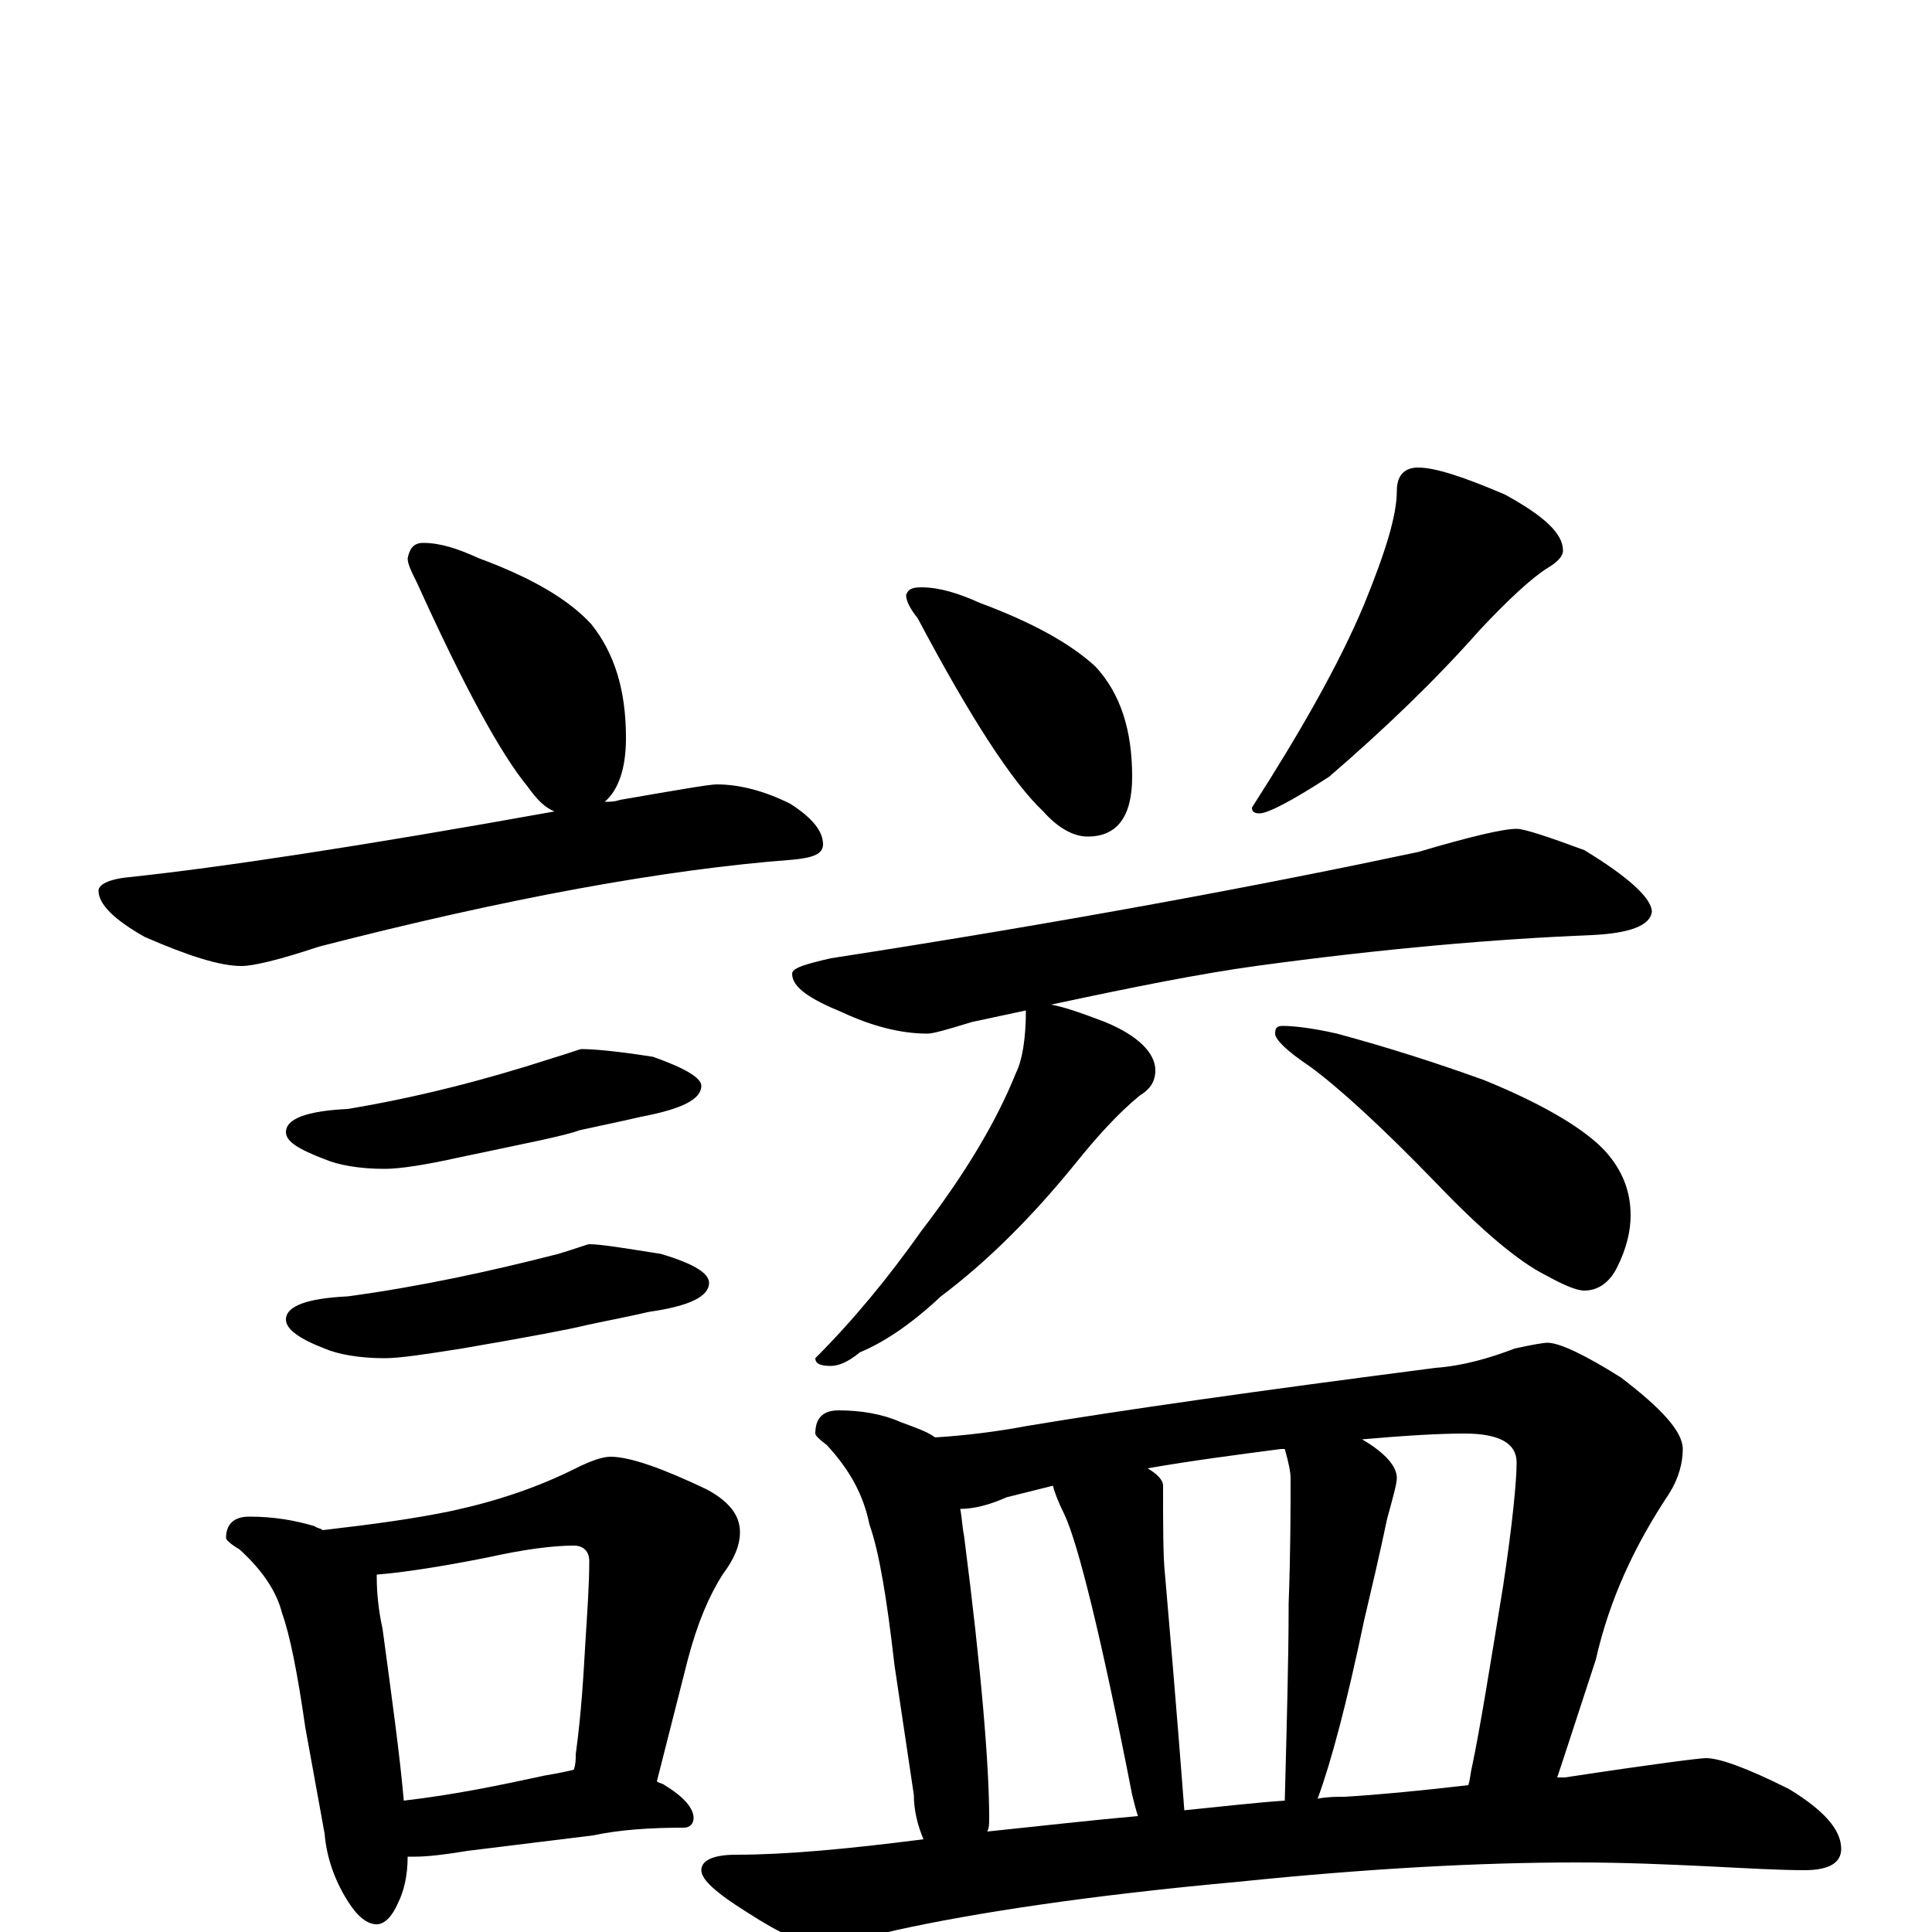 <?xml version="1.0" encoding="utf-8" ?>
<!DOCTYPE svg PUBLIC "-//W3C//DTD SVG 1.1//EN" "http://www.w3.org/Graphics/SVG/1.1/DTD/svg11.dtd">
<svg version="1.1" id="Layer_1" xmlns="http://www.w3.org/2000/svg" xmlns:xlink="http://www.w3.org/1999/xlink" x="0px" y="145px" width="1000px" height="1000px" viewBox="0 0 1000 1000" enable-background="new 0 0 1000 1000" xml:space="preserve">
<g id="Layer_1">
<path id="glyph" transform="matrix(1 0 0 -1 0 1000)" d="M219,719C228,719 237,716 248,711C275,701 294,690 306,677C318,662 324,643 324,618C324,602 320,591 313,585C316,585 318,585 321,586C350,591 367,594 371,594C382,594 395,591 409,584C420,577 426,570 426,563C426,558 421,556 410,555C344,550 262,535 165,510C144,503 131,500 125,500C114,500 98,505 75,515C59,524 51,532 51,539C51,542 56,545 67,546C114,551 187,562 287,580C282,582 278,586 273,593C259,610 240,645 216,698C213,704 211,708 211,711C212,716 214,719 219,719M301,457C307,457 319,456 338,453C355,447 363,442 363,438C363,431 353,426 332,422C319,419 309,417 300,415C292,412 271,408 238,401C220,397 207,395 199,395C186,395 175,397 168,400C155,405 148,409 148,414C148,421 159,425 180,426C216,432 251,441 285,452C295,455 300,457 301,457M305,356C311,356 323,354 342,351C359,346 367,341 367,336C367,329 357,324 336,321C323,318 312,316 303,314C295,312 274,308 239,302C220,299 207,297 199,297C186,297 175,299 168,302C155,307 148,312 148,317C148,324 159,328 180,329C217,334 254,342 289,351C299,354 304,356 305,356M129,215C142,215 153,213 163,210C164,209 166,209 167,208C193,211 215,214 234,218C257,223 278,230 298,240C306,244 312,246 316,246C326,246 343,240 366,229C377,223 383,216 383,207C383,200 380,193 374,185C367,174 361,160 356,141l-16,-63C341,77 343,77 344,76C354,70 359,64 359,59C359,56 357,54 354,54C337,54 321,53 307,50l-65,-8C230,40 221,39 215,39C214,39 212,39 211,39C211,29 209,21 206,15C203,8 199,4 195,4C190,4 185,8 180,16C173,27 169,39 168,51l-10,55C154,134 150,154 146,165C143,177 135,188 124,198C119,201 117,203 117,204C117,211 121,215 129,215M209,68C235,71 259,76 282,81C288,82 293,83 297,84C298,87 298,89 298,92C301,114 302,133 303,150C304,166 305,180 305,192C305,197 302,200 297,200C286,200 271,198 253,194C228,189 208,186 195,185l0,-1C195,175 196,166 198,157C203,120 207,91 209,68M477,696C486,696 496,693 507,688C534,678 554,667 567,655C580,641 586,622 586,598C586,577 578,567 563,567C556,567 548,571 540,580C524,595 502,629 475,680C471,685 469,689 469,692C470,695 472,696 477,696M734,758C743,758 758,753 779,744C799,733 809,724 809,715C809,712 806,709 801,706C793,701 781,690 766,674C743,648 717,623 688,598C668,585 656,579 652,579C649,579 648,580 648,582C673,621 693,656 706,687C717,714 723,733 723,746C723,754 727,758 734,758M785,571C789,571 801,567 820,560C843,546 855,535 855,528C854,521 844,517 824,516C774,514 716,509 650,500C621,496 586,489 544,480C550,479 559,476 572,471C589,464 598,455 598,446C598,440 595,436 590,433C579,424 568,412 556,397C534,370 511,347 487,329C471,314 457,305 445,300C439,295 434,293 430,293C425,293 422,294 422,297C442,317 460,339 477,363C500,393 516,420 526,445C529,451 531,462 531,477C522,475 512,473 503,471C490,467 483,465 480,465C466,465 451,469 436,476C419,483 410,489 410,496C410,499 417,501 430,504C553,523 654,542 734,559C761,567 778,571 785,571M664,469C669,469 679,468 692,465C718,458 743,450 768,441C800,428 821,415 831,404C840,394 844,383 844,371C844,363 842,354 837,344C833,336 827,332 820,332C816,332 809,335 800,340C786,347 767,363 744,387C715,417 693,437 678,448C666,456 660,462 660,465C660,468 661,469 664,469M434,270C446,270 457,268 466,264C474,261 480,259 484,256C500,257 516,259 532,262C580,270 650,280 743,292C757,293 771,297 784,302C793,304 799,305 801,305C807,305 820,299 839,287C860,271 871,259 871,250C871,243 869,235 864,227C846,200 833,172 826,141l-17,-52C808,86 807,83 806,80C807,80 809,80 810,80C856,87 880,90 883,90C890,90 904,85 926,74C944,63 953,53 953,43C953,36 947,32 934,32C921,32 904,33 884,34C863,35 841,36 816,36C767,36 709,33 641,26C564,19 505,10 464,1C443,-4 430,-7 426,-7C417,-7 404,-1 387,10C371,20 363,27 363,32C363,37 369,40 381,40C407,40 439,43 478,48C475,55 473,63 473,71l-10,67C459,173 455,197 450,211C447,226 440,239 428,252C424,255 422,257 422,258C422,266 426,270 434,270M511,52C540,55 566,58 589,60C588,63 587,67 586,71C570,153 558,201 551,216C548,222 546,227 545,231C537,229 529,227 521,225C512,221 504,219 497,219C498,214 498,210 499,205C508,135 512,86 512,59C512,56 512,54 511,52M613,63C633,65 650,67 665,68C666,107 667,141 667,170C668,197 668,219 668,235C668,238 667,243 665,250C664,250 664,250 663,250C640,247 617,244 594,240C599,237 602,234 602,231C602,210 602,194 603,185C609,116 612,76 613,63M682,69C687,70 692,70 696,70C713,71 734,73 760,76C761,79 761,82 762,86C766,105 771,136 778,179C783,212 785,234 785,243C785,253 776,258 758,258C745,258 728,257 705,255C717,248 723,241 723,235C723,232 721,225 718,214C714,195 710,178 706,161C697,118 689,88 682,69z"/>
</g>
</svg>
